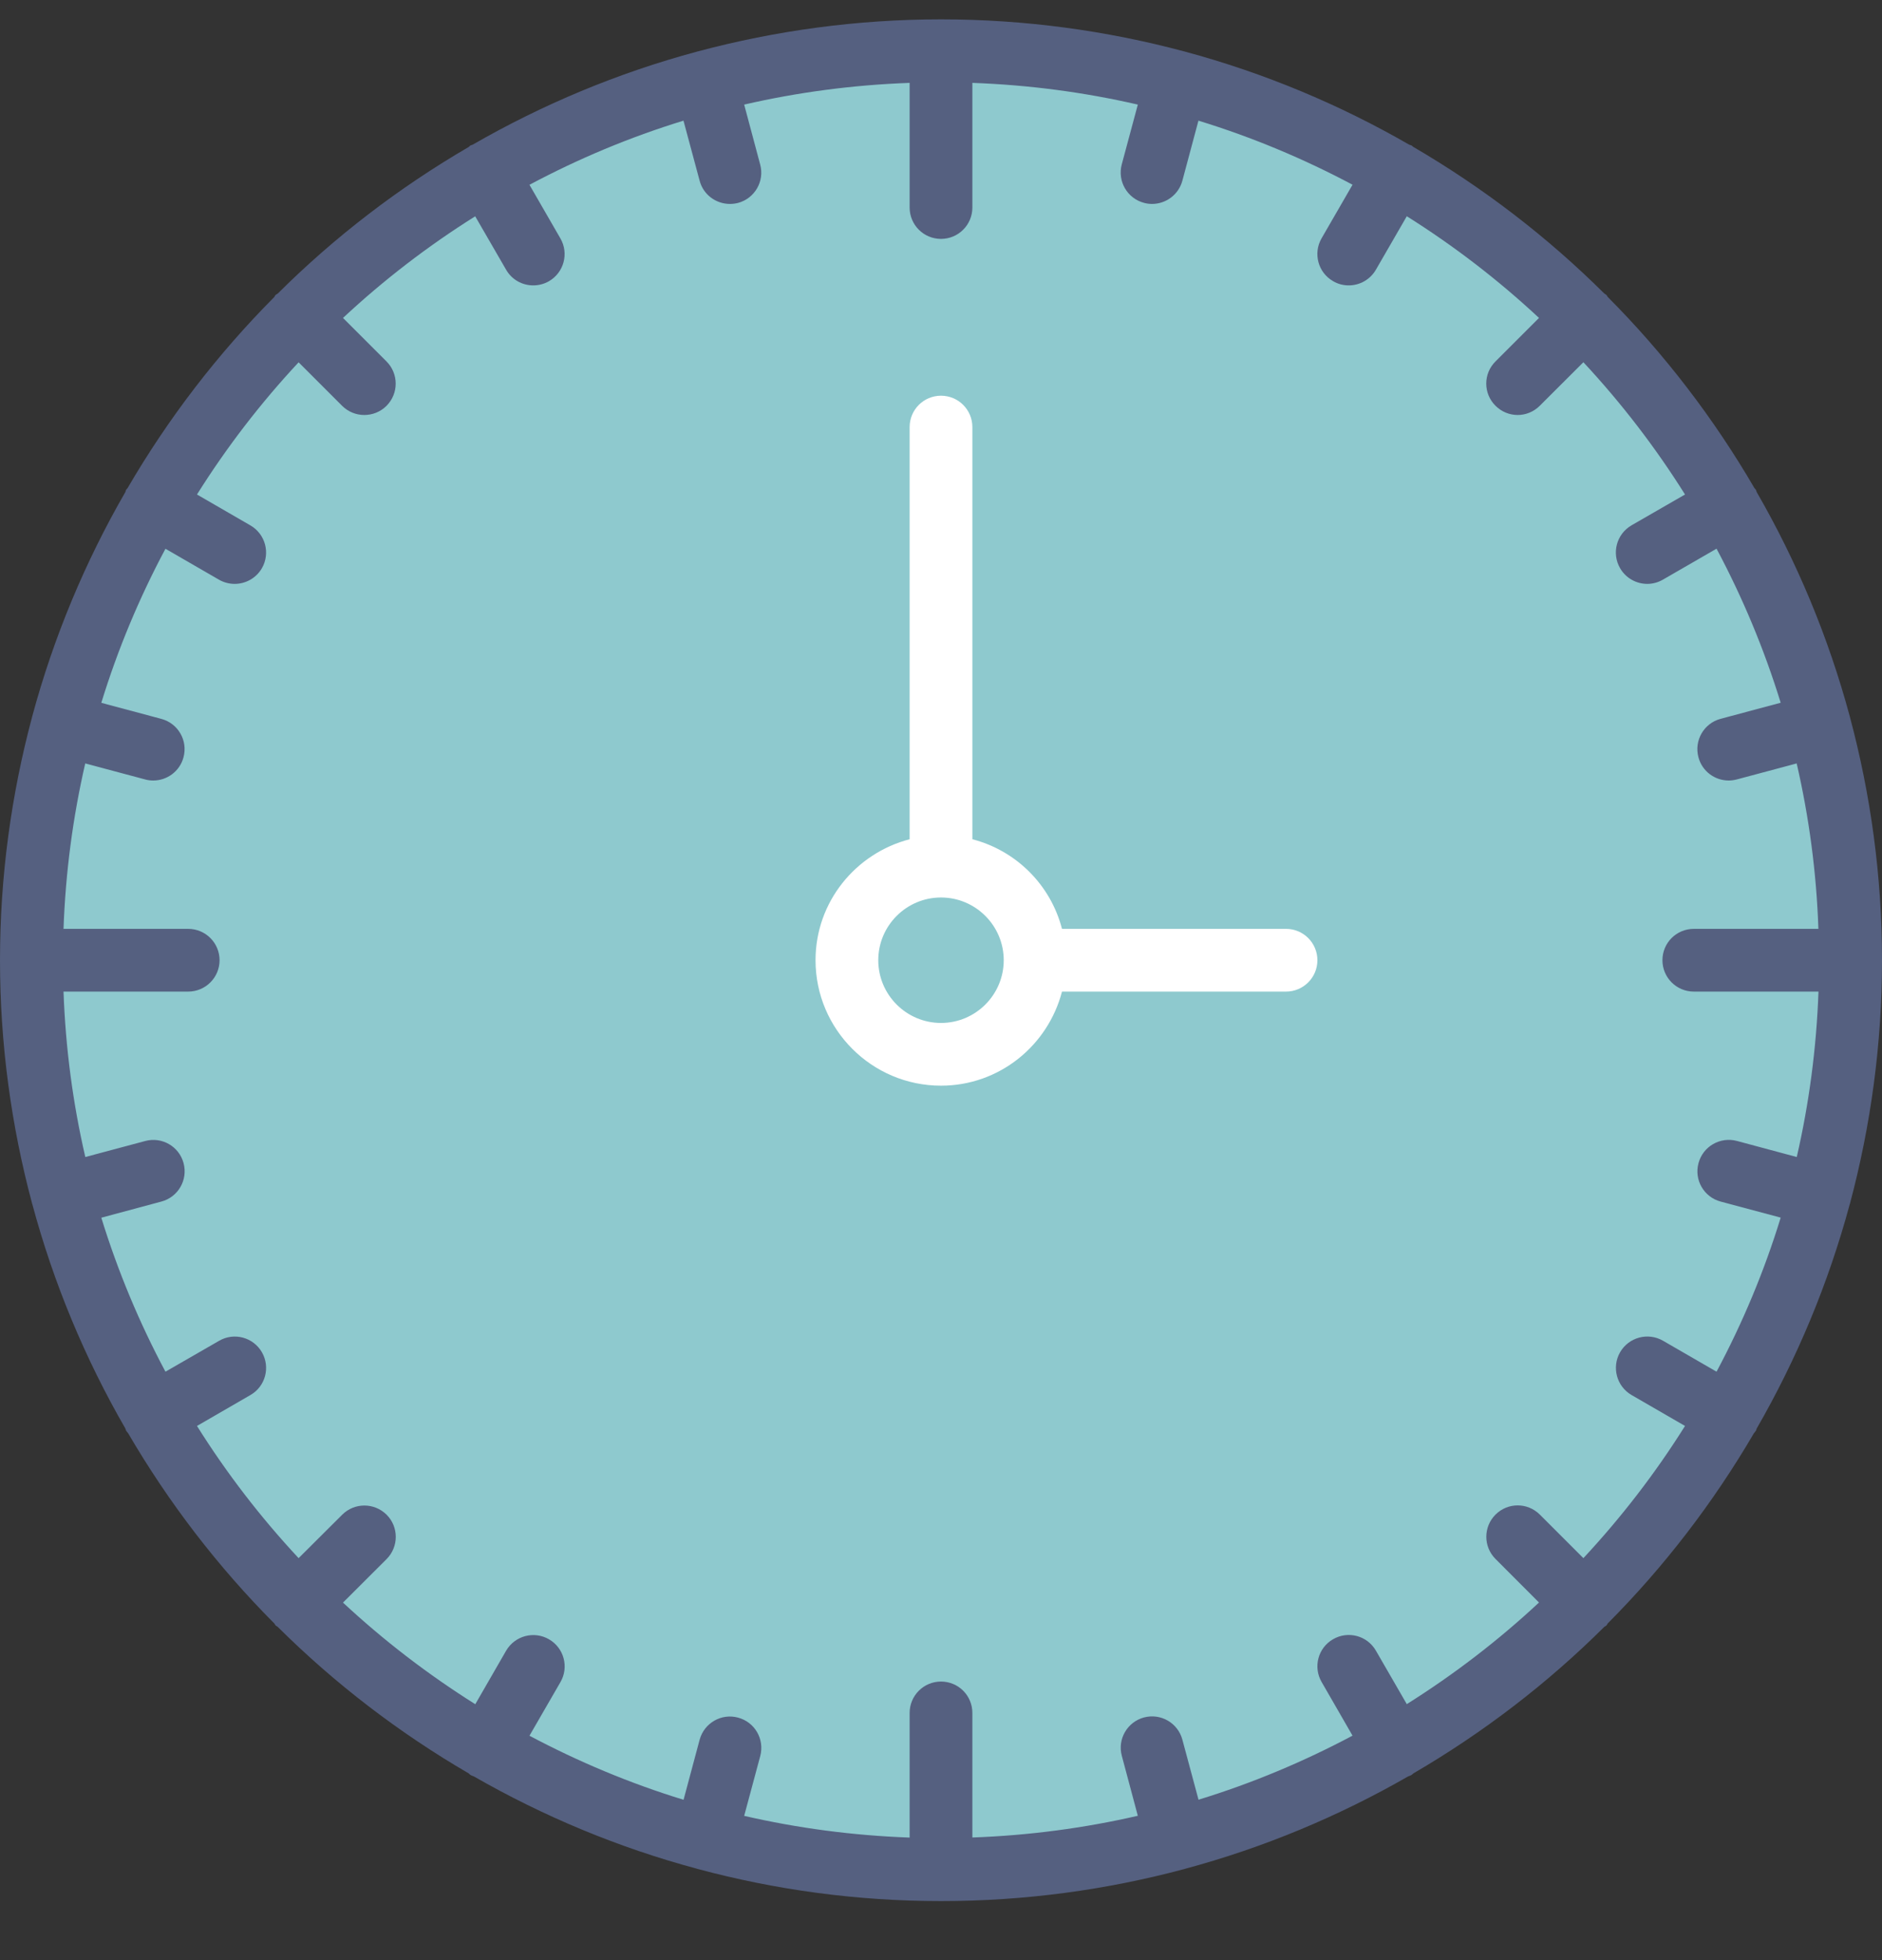 <?xml version="1.0" encoding="UTF-8"?>
<svg width="24px" height="25px" viewBox="0 0 24 25" version="1.1" xmlns="http://www.w3.org/2000/svg" xmlns:xlink="http://www.w3.org/1999/xlink">
    <rect x="0" y="0" width="24" height="25" fill="#333333" stroke="none"/>
    <title>F1DD7FCB-AFB7-4D85-AC5F-72C944C71A54</title>
    <g id="B:-Manage-Study-Plans" stroke="none" stroke-width="1" fill="none" fill-rule="evenodd">
        <g id="C:08-NS-StudyPlans-Home" transform="translate(-881, -190)" fill-rule="nonzero">
            <g id="Compounds/ActionSheets/StudyPlan" transform="translate(858, 120)">
                <g id="Group" transform="translate(0, 54.045)">
                    <g id="Elements/List/BrowseBooks/Assign-Create-Copy-2" transform="translate(0, 0.202)">
                        <g id="004-time" transform="translate(23, 16)">
                            <circle id="Oval" fill="#8EC9CE" cx="12" cy="12" r="11.6"></circle>
                            <path d="M23.591,15.106 C23.592,15.105 23.591,15.103 23.592,15.102 C23.856,14.112 24,13.072 24,12 C24,10.928 23.856,9.888 23.591,8.898 C23.591,8.897 23.591,8.895 23.591,8.895 C23.59,8.892 23.589,8.891 23.589,8.89 C23.316,7.876 22.914,6.916 22.401,6.027 C22.397,6.018 22.397,6.008 22.392,6 C22.387,5.991 22.378,5.986 22.373,5.978 C21.854,5.087 21.226,4.267 20.502,3.54 C20.496,3.532 20.493,3.522 20.485,3.514 C20.478,3.507 20.467,3.504 20.459,3.497 C19.732,2.774 18.913,2.146 18.022,1.626 C18.014,1.621 18.009,1.613 18,1.608 C17.991,1.603 17.981,1.603 17.972,1.599 C17.083,1.086 16.123,0.684 15.11,0.411 C15.108,0.411 15.107,0.41 15.106,0.409 C15.105,0.409 15.103,0.409 15.102,0.409 C14.112,0.144 13.072,0 12,0 C10.928,0 9.888,0.144 8.898,0.409 C8.897,0.409 8.895,0.409 8.894,0.409 C8.892,0.409 8.891,0.41 8.89,0.411 C7.877,0.683 6.917,1.086 6.028,1.598 C6.019,1.603 6.009,1.603 6,1.608 C5.991,1.613 5.986,1.622 5.978,1.627 C5.087,2.146 4.268,2.774 3.541,3.498 C3.533,3.504 3.522,3.507 3.515,3.515 C3.507,3.522 3.504,3.533 3.498,3.541 C2.775,4.268 2.146,5.087 1.627,5.978 C1.621,5.987 1.613,5.992 1.608,6 C1.603,6.009 1.603,6.018 1.599,6.028 C1.086,6.917 0.684,7.877 0.411,8.89 C0.411,8.892 0.41,8.892 0.409,8.894 C0.409,8.894 0.409,8.897 0.409,8.898 C0.144,9.888 0,10.928 0,12 C0,13.072 0.144,14.112 0.409,15.102 C0.409,15.103 0.409,15.105 0.409,15.106 C0.41,15.108 0.411,15.109 0.412,15.111 C0.684,16.124 1.086,17.084 1.599,17.973 C1.603,17.982 1.603,17.991 1.608,18 C1.615,18.012 1.626,18.022 1.634,18.033 C2.152,18.92 2.778,19.736 3.498,20.459 C3.505,20.467 3.508,20.477 3.515,20.485 C3.523,20.492 3.533,20.495 3.541,20.502 C4.268,21.225 5.087,21.853 5.978,22.372 C5.986,22.378 5.991,22.387 6,22.392 C6.014,22.4 6.029,22.404 6.043,22.41 C6.928,22.918 7.883,23.318 8.89,23.588 C8.892,23.589 8.893,23.59 8.894,23.59 C8.896,23.591 8.898,23.591 8.9,23.591 C9.89,23.857 10.928,24 12,24 C13.072,24 14.11,23.857 15.1,23.592 C15.102,23.591 15.104,23.591 15.106,23.591 C15.108,23.59 15.109,23.589 15.11,23.589 C16.118,23.318 17.072,22.918 17.957,22.41 C17.972,22.404 17.986,22.4 18,22.392 C18.009,22.387 18.014,22.378 18.023,22.372 C18.913,21.853 19.733,21.225 20.459,20.502 C20.467,20.496 20.478,20.493 20.485,20.485 C20.493,20.478 20.496,20.467 20.502,20.459 C21.222,19.736 21.848,18.92 22.366,18.034 C22.375,18.022 22.385,18.013 22.392,18 C22.398,17.992 22.397,17.982 22.402,17.973 C22.914,17.084 23.316,16.124 23.589,15.111 C23.589,15.109 23.59,15.108 23.591,15.106 Z M21.942,15.078 L22.708,15.283 C22.498,15.968 22.222,16.626 21.89,17.248 L21.207,16.853 C21.016,16.743 20.771,16.808 20.66,17 C20.55,17.191 20.616,17.436 20.807,17.546 L21.488,17.94 C21.11,18.543 20.675,19.107 20.192,19.626 L19.637,19.071 C19.48,18.914 19.228,18.914 19.071,19.071 C18.915,19.227 18.915,19.48 19.071,19.636 L19.626,20.192 C19.108,20.675 18.543,21.109 17.94,21.488 L17.546,20.806 C17.436,20.614 17.19,20.549 17,20.66 C16.808,20.77 16.743,21.015 16.854,21.206 L17.248,21.89 C16.626,22.221 15.969,22.497 15.284,22.707 L15.078,21.941 C15.021,21.728 14.803,21.601 14.588,21.658 C14.375,21.716 14.248,21.935 14.306,22.148 L14.51,22.912 C13.828,23.069 13.123,23.163 12.4,23.189 L12.4,21.6 C12.4,21.379 12.222,21.2 12,21.2 C11.779,21.2 11.6,21.379 11.6,21.6 L11.6,23.19 C10.878,23.164 10.172,23.07 9.49,22.913 L9.695,22.15 C9.752,21.936 9.626,21.717 9.412,21.66 C9.199,21.602 8.98,21.729 8.922,21.942 L8.717,22.708 C8.032,22.498 7.375,22.222 6.752,21.891 L7.147,21.207 C7.258,21.016 7.192,20.771 7.001,20.661 C6.81,20.55 6.565,20.616 6.454,20.807 L6.061,21.489 C5.458,21.11 4.893,20.676 4.374,20.193 L4.93,19.638 C5.086,19.481 5.086,19.228 4.93,19.072 C4.773,18.916 4.52,18.916 4.364,19.072 L3.808,19.626 C3.325,19.108 2.89,18.543 2.512,17.94 L3.193,17.546 C3.385,17.436 3.45,17.192 3.34,17 C3.229,16.808 2.984,16.743 2.794,16.854 L2.11,17.248 C1.778,16.626 1.503,15.969 1.292,15.284 L2.058,15.078 C2.272,15.021 2.398,14.802 2.341,14.588 C2.284,14.375 2.065,14.248 1.851,14.306 L1.088,14.51 C0.93,13.828 0.836,13.123 0.81,12.4 L2.4,12.4 C2.621,12.4 2.8,12.221 2.8,12 C2.8,11.779 2.621,11.6 2.4,11.6 L0.81,11.6 C0.836,10.877 0.93,10.172 1.087,9.49 L1.85,9.694 C1.885,9.704 1.92,9.708 1.954,9.708 C2.131,9.708 2.293,9.59 2.34,9.412 C2.398,9.198 2.271,8.979 2.058,8.922 L1.292,8.717 C1.502,8.032 1.778,7.374 2.11,6.752 L2.793,7.147 C2.856,7.183 2.925,7.2 2.993,7.2 C3.131,7.2 3.266,7.128 3.34,7 C3.45,6.808 3.384,6.564 3.193,6.454 L2.512,6.06 C2.89,5.457 3.325,4.892 3.808,4.374 L4.363,4.929 C4.441,5.007 4.544,5.046 4.646,5.046 C4.748,5.046 4.851,5.007 4.929,4.929 C5.085,4.772 5.085,4.52 4.929,4.363 L4.374,3.808 C4.892,3.325 5.457,2.89 6.06,2.512 L6.454,3.193 C6.528,3.322 6.662,3.393 6.8,3.393 C6.868,3.393 6.937,3.376 7,3.34 C7.192,3.229 7.257,2.984 7.146,2.793 L6.752,2.11 C7.374,1.778 8.031,1.502 8.716,1.292 L8.922,2.058 C8.969,2.237 9.131,2.354 9.308,2.354 C9.342,2.354 9.377,2.35 9.412,2.341 C9.625,2.284 9.752,2.064 9.694,1.851 L9.49,1.087 C10.172,0.93 10.877,0.836 11.6,0.81 L11.6,2.4 C11.6,2.621 11.779,2.8 12,2.8 C12.221,2.8 12.4,2.621 12.4,2.4 L12.4,0.81 C13.123,0.836 13.828,0.93 14.51,1.087 L14.305,1.85 C14.248,2.064 14.375,2.283 14.588,2.34 C14.623,2.35 14.658,2.354 14.692,2.354 C14.868,2.354 15.03,2.236 15.078,2.058 L15.283,1.292 C15.968,1.502 16.626,1.778 17.248,2.109 L16.853,2.793 C16.743,2.984 16.808,3.229 17,3.339 C17.062,3.376 17.131,3.393 17.199,3.393 C17.338,3.393 17.472,3.321 17.546,3.193 L17.94,2.511 C18.543,2.89 19.107,3.324 19.626,3.808 L19.071,4.363 C18.914,4.519 18.914,4.772 19.071,4.928 C19.149,5.006 19.251,5.046 19.354,5.046 C19.456,5.046 19.558,5.006 19.636,4.928 L20.192,4.373 C20.675,4.892 21.109,5.456 21.488,6.06 L20.806,6.453 C20.615,6.564 20.549,6.808 20.66,7 C20.734,7.128 20.868,7.2 21.007,7.2 C21.075,7.2 21.144,7.182 21.206,7.146 L21.89,6.751 C22.222,7.374 22.497,8.031 22.708,8.716 L21.942,8.921 C21.728,8.978 21.602,9.198 21.659,9.411 C21.706,9.59 21.868,9.708 22.045,9.708 C22.079,9.708 22.114,9.703 22.149,9.694 L22.912,9.49 C23.069,10.172 23.164,10.877 23.189,11.6 L21.6,11.6 C21.379,11.6 21.2,11.778 21.2,12 C21.2,12.221 21.379,12.4 21.6,12.4 L23.19,12.4 C23.164,13.122 23.07,13.828 22.913,14.51 L22.15,14.305 C21.937,14.248 21.717,14.374 21.66,14.588 C21.602,14.802 21.729,15.021 21.942,15.078 Z" id="Shape" fill="#556080"></path>
                            <path d="M16.4,11.6 L13.543,11.6 C13.398,11.04 12.96,10.602 12.4,10.457 L12.4,5.2 C12.4,4.979 12.221,4.8 12,4.8 C11.779,4.8 11.6,4.979 11.6,5.2 L11.6,10.457 C10.912,10.636 10.4,11.256 10.4,12 C10.4,12.882 11.118,13.6 12,13.6 C12.744,13.6 13.364,13.088 13.543,12.4 L16.4,12.4 C16.621,12.4 16.8,12.221 16.8,12 C16.8,11.779 16.621,11.6 16.4,11.6 Z M12,12.8 C11.559,12.8 11.2,12.441 11.2,12 C11.2,11.559 11.559,11.2 12,11.2 C12.441,11.2 12.8,11.559 12.8,12 C12.8,12.441 12.441,12.8 12,12.8 Z" id="Shape" fill="#FFFFFF"></path>
                        </g>
                    </g>
                </g>
            </g>
        </g>
    </g>
</svg>